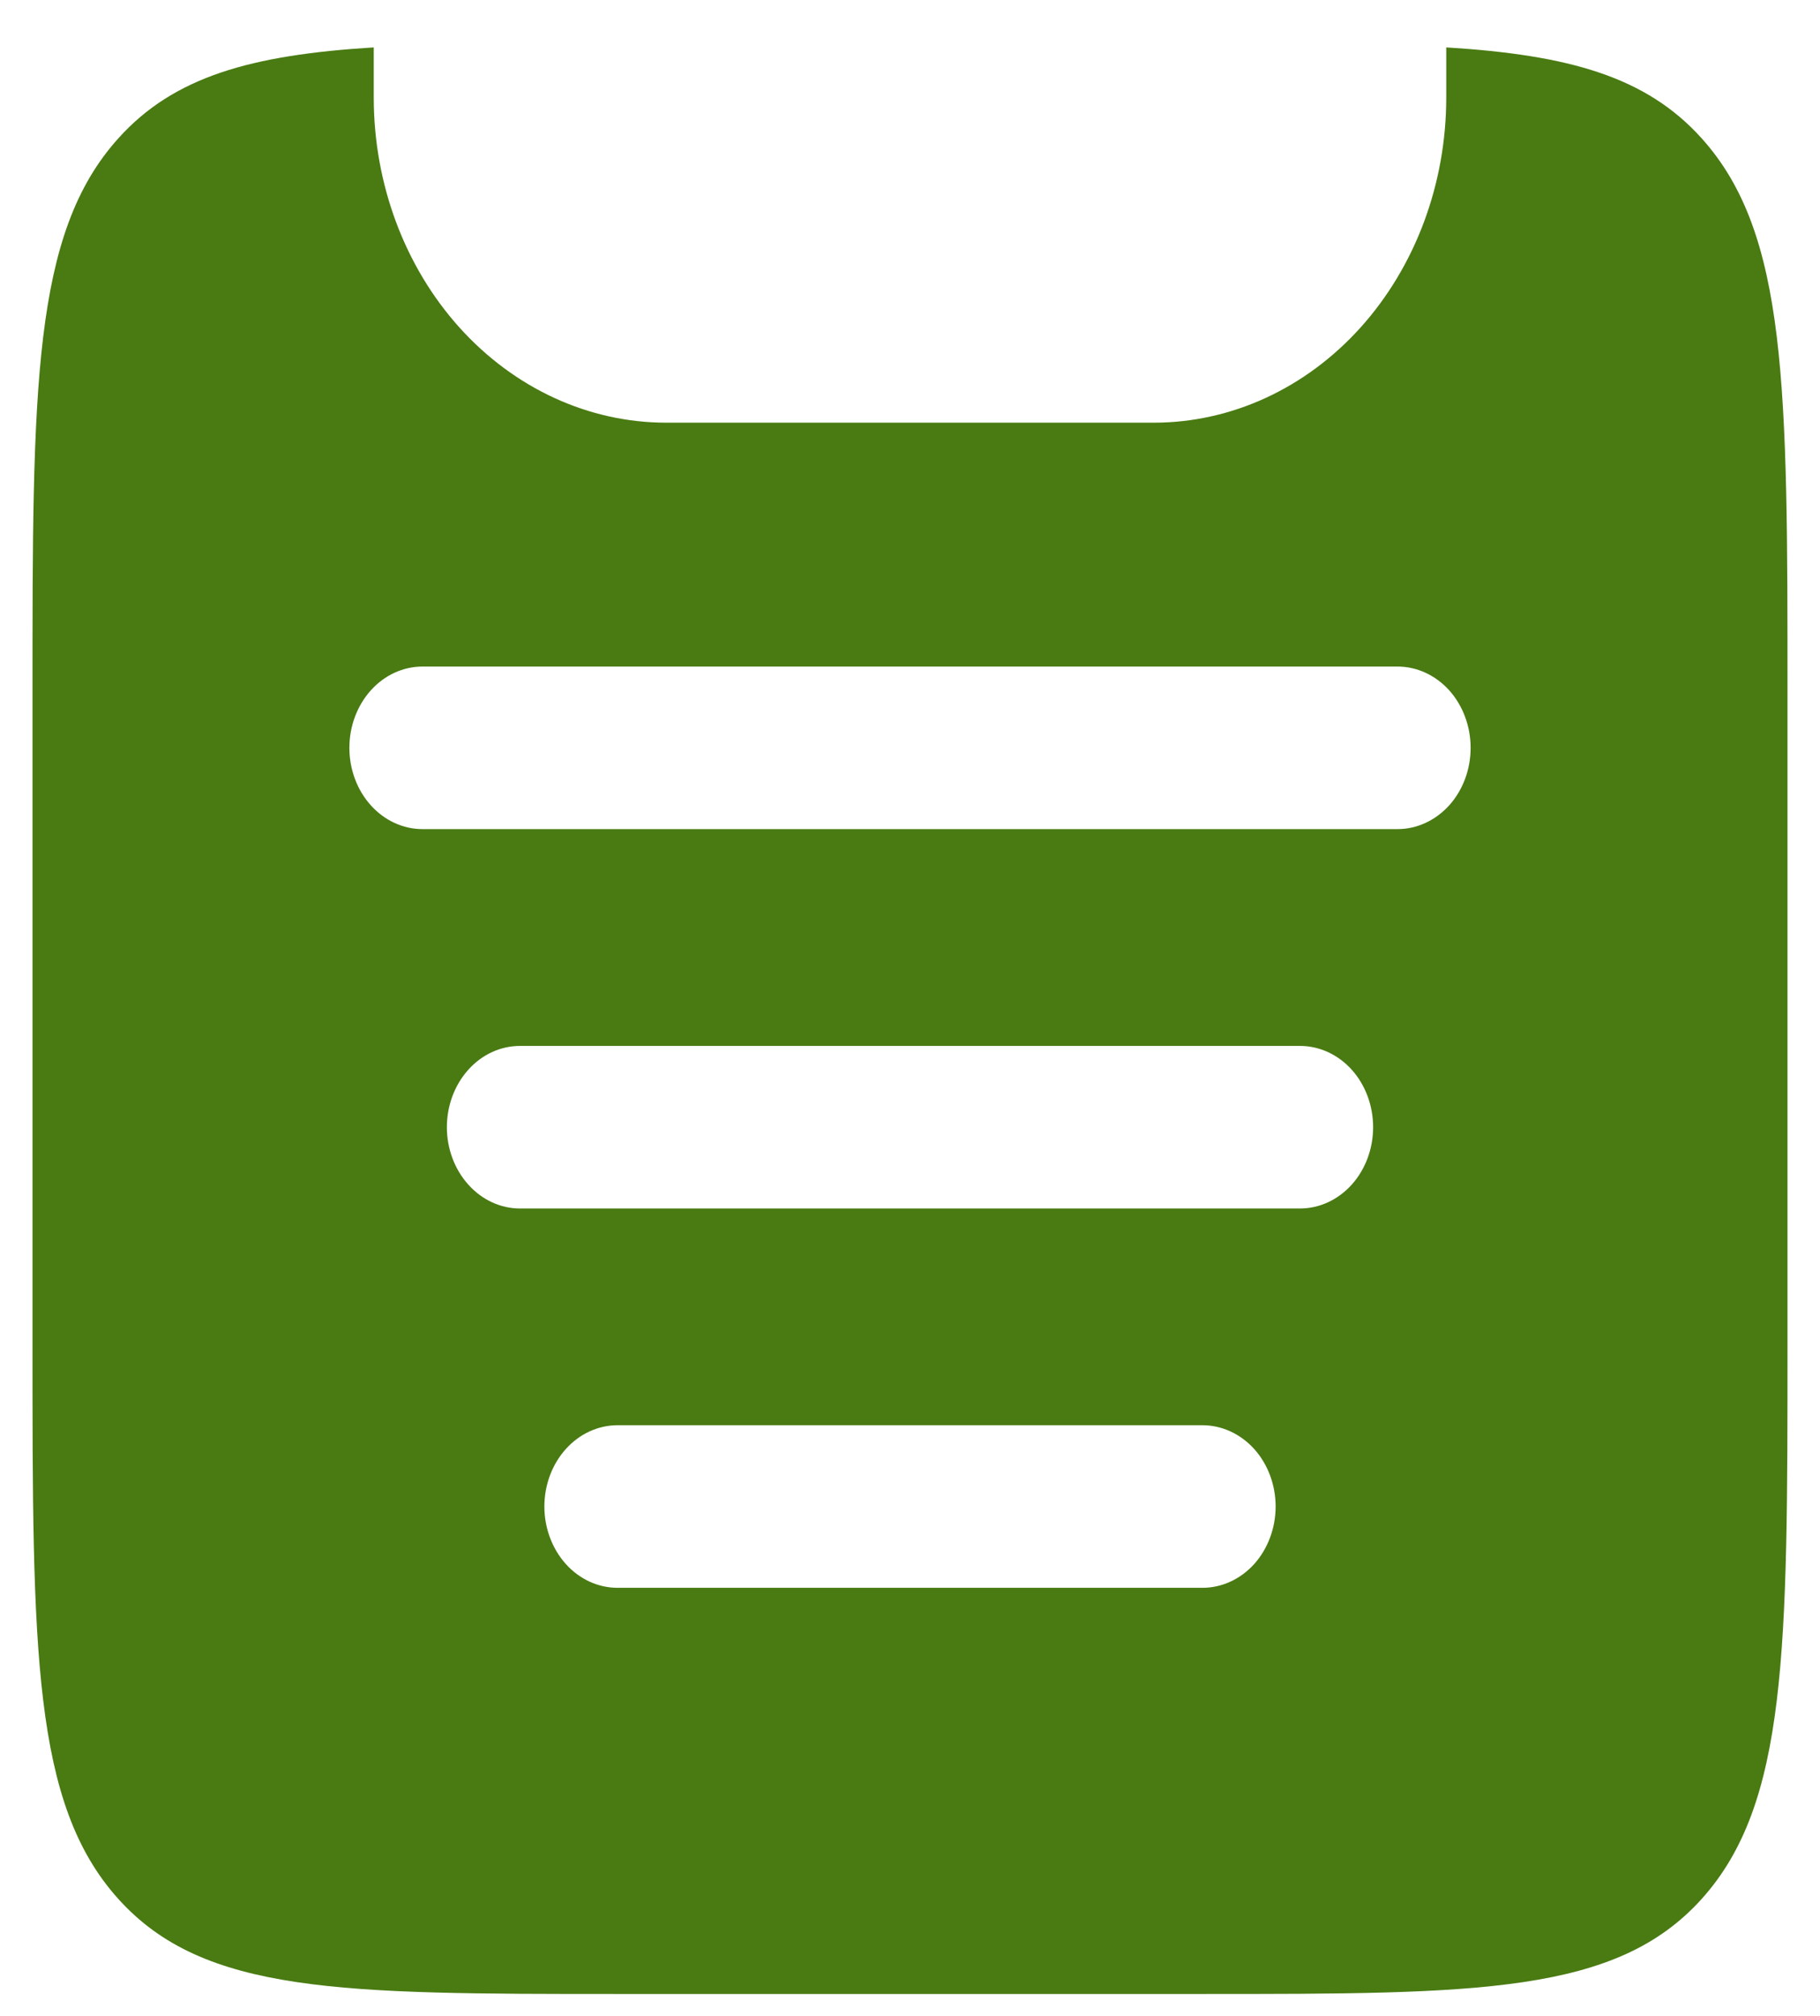 <svg width="28" height="31" viewBox="0 0 28 31" fill="none" xmlns="http://www.w3.org/2000/svg">
<path fill-rule="evenodd" clip-rule="evenodd" d="M5.75 0.729C3.863 0.845 2.672 1.179 1.819 2.129C0.5 3.594 0.5 5.95 0.5 10.664V20.663C0.5 25.378 0.5 27.735 1.819 29.2C3.135 30.663 5.258 30.663 9.5 30.663H18.5C22.742 30.663 24.864 30.663 26.181 29.2C27.5 27.733 27.5 25.378 27.5 20.663V10.664C27.5 5.95 27.5 3.594 26.181 2.129C25.328 1.179 24.137 0.845 22.25 0.729V1.5C22.25 2.826 21.776 4.098 20.932 5.036C20.088 5.973 18.944 6.5 17.75 6.5H10.25C9.057 6.5 7.912 5.973 7.068 5.036C6.224 4.098 5.75 2.826 5.75 1.5V0.729ZM5.375 11.5C5.375 11.169 5.494 10.851 5.705 10.616C5.915 10.382 6.202 10.25 6.5 10.25H21.5C21.798 10.25 22.084 10.382 22.296 10.616C22.506 10.851 22.625 11.169 22.625 11.5C22.625 11.832 22.506 12.15 22.296 12.384C22.084 12.618 21.798 12.75 21.5 12.75H6.5C6.202 12.75 5.915 12.618 5.705 12.384C5.494 12.15 5.375 11.832 5.375 11.5ZM6.875 17.334C6.875 17.002 6.994 16.684 7.205 16.45C7.415 16.215 7.702 16.084 8 16.084H20C20.298 16.084 20.584 16.215 20.796 16.45C21.006 16.684 21.125 17.002 21.125 17.334C21.125 17.665 21.006 17.983 20.796 18.217C20.584 18.452 20.298 18.584 20 18.584H8C7.702 18.584 7.415 18.452 7.205 18.217C6.994 17.983 6.875 17.665 6.875 17.334ZM8.375 23.167C8.375 22.835 8.494 22.517 8.705 22.283C8.915 22.049 9.202 21.917 9.5 21.917H18.5C18.798 21.917 19.084 22.049 19.296 22.283C19.506 22.517 19.625 22.835 19.625 23.167C19.625 23.498 19.506 23.816 19.296 24.051C19.084 24.285 18.798 24.417 18.5 24.417H9.5C9.202 24.417 8.915 24.285 8.705 24.051C8.494 23.816 8.375 23.498 8.375 23.167Z" fill="#497B12"/>
</svg>
